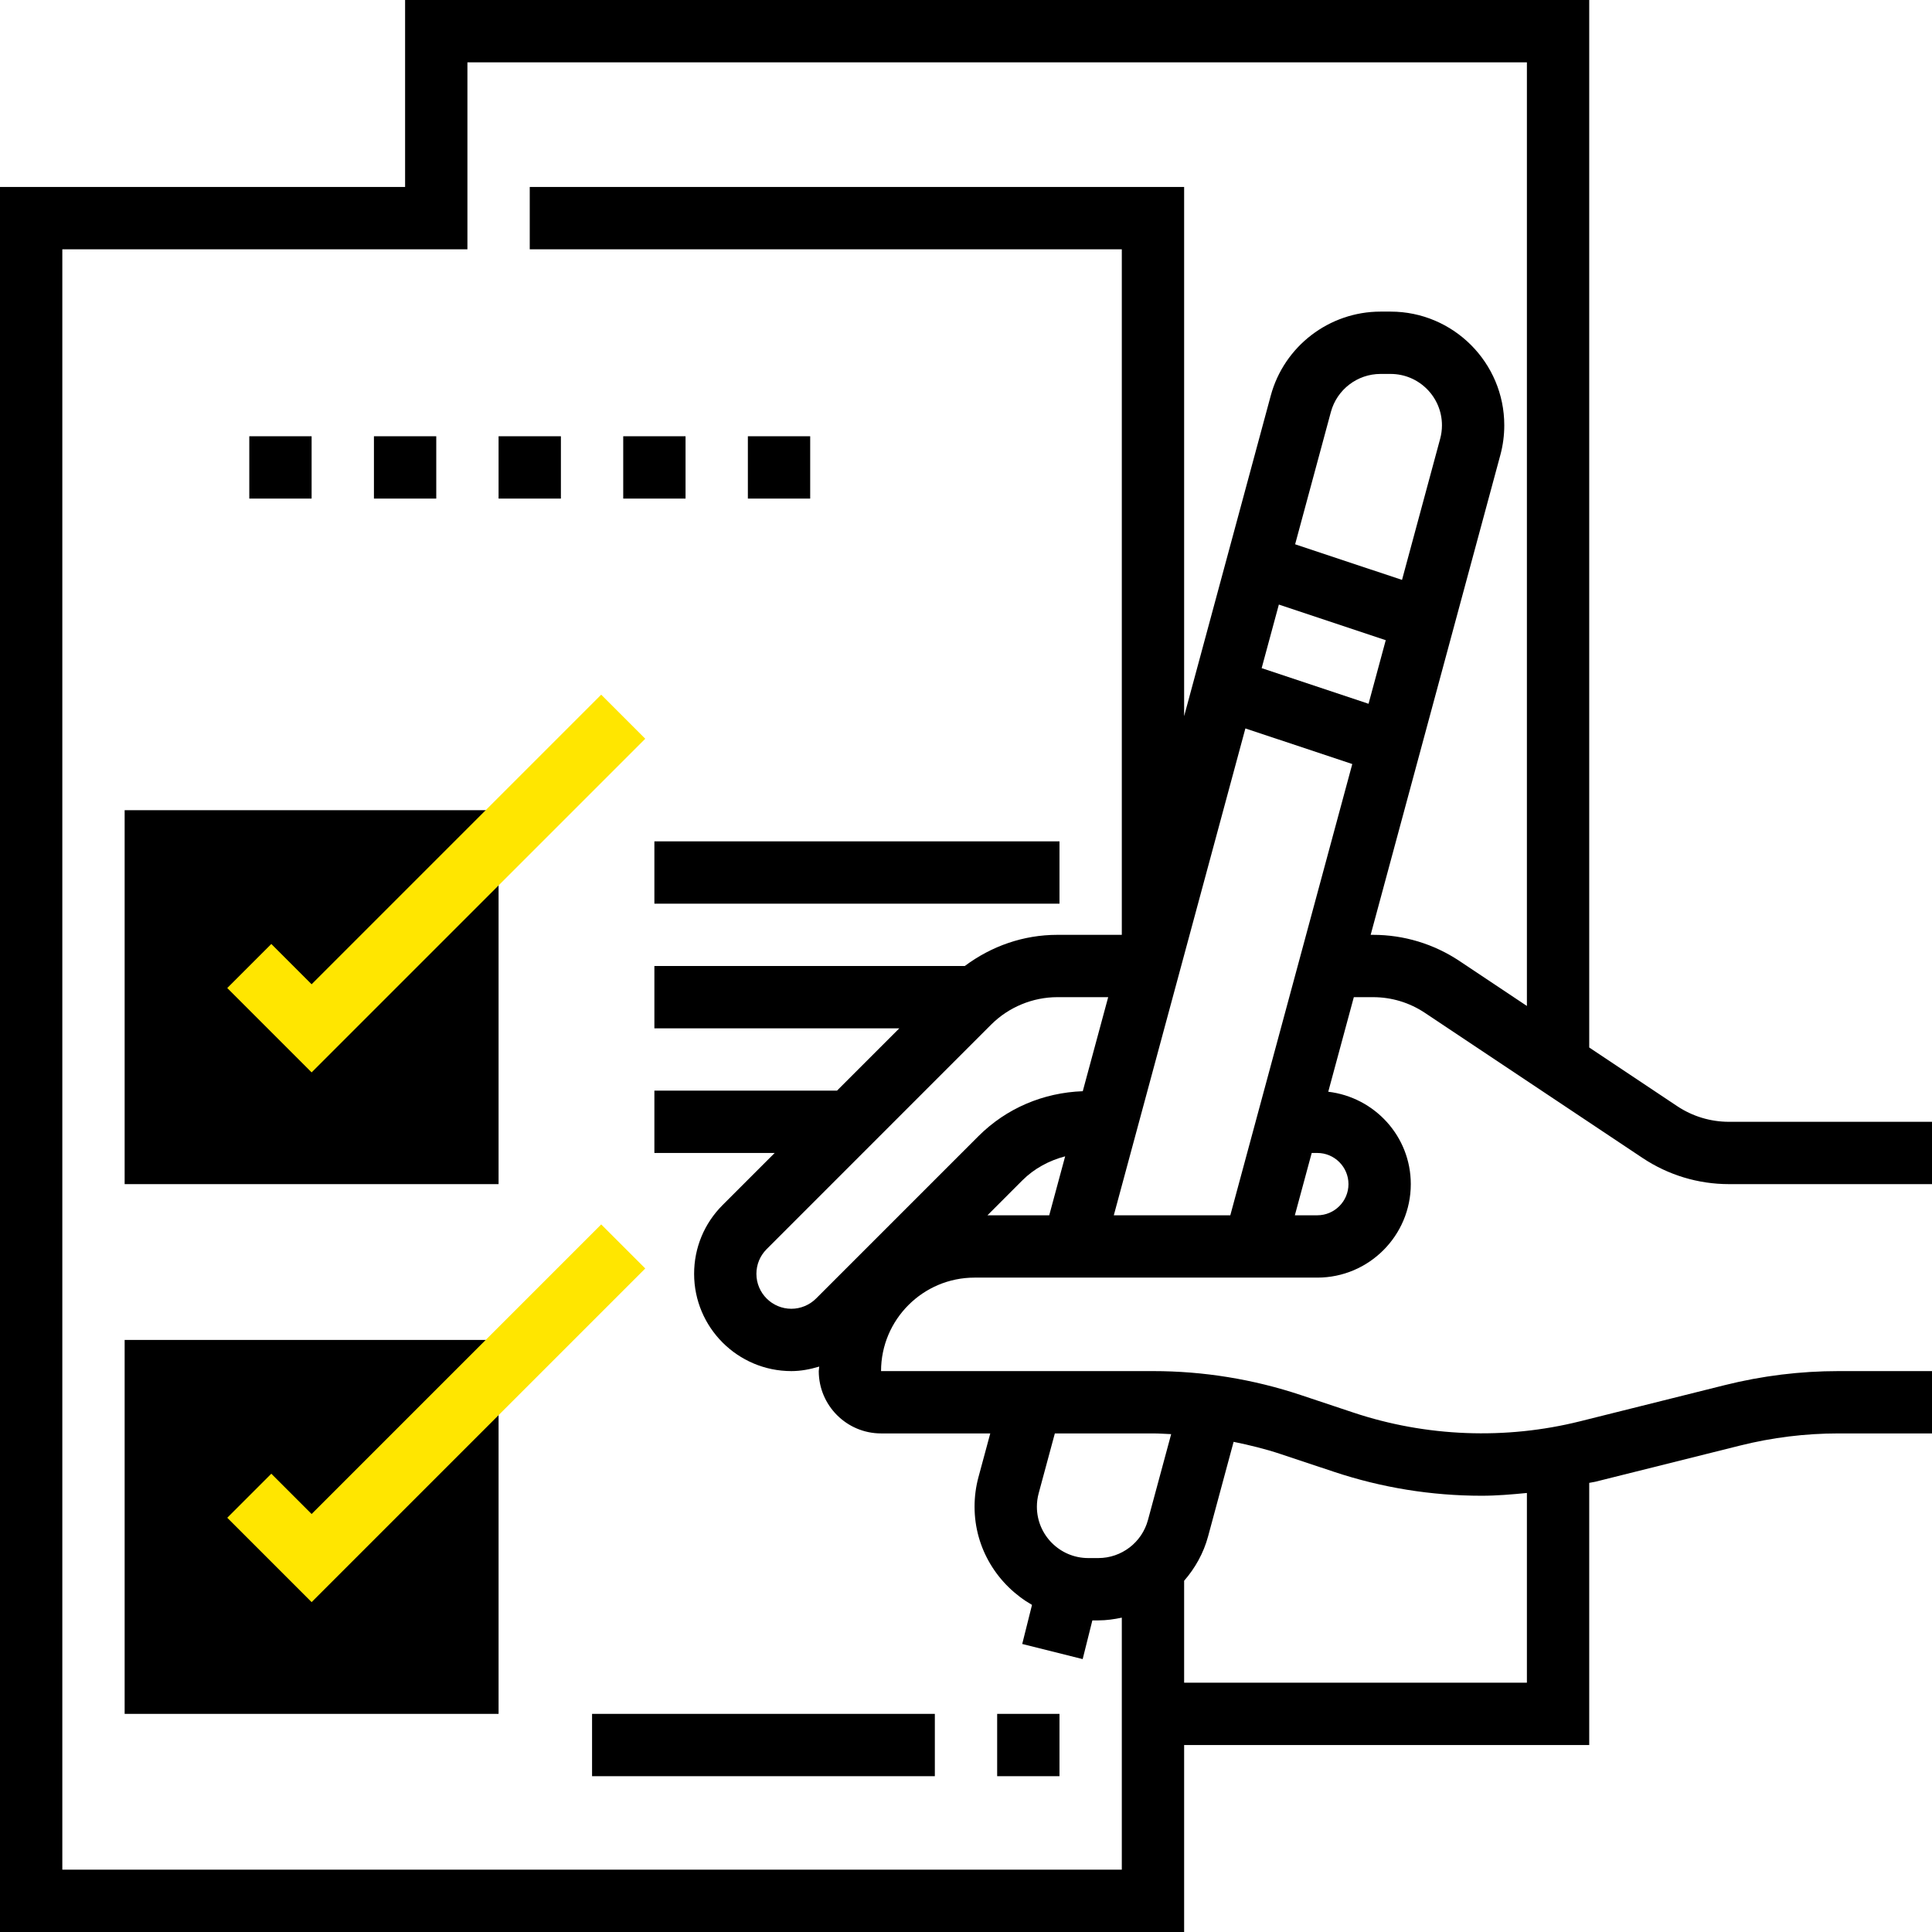 <svg width="496" height="496" viewBox="0 0 496 496" fill="none" xmlns="http://www.w3.org/2000/svg">
<path d="M32 208H128V304H32V208Z" fill="black"/>
<path d="M32 344H128V440H32V344Z" fill="black"/>
<path d="M352.504 256C357.258 256 361.855 257.391 365.816 260.031L421.688 297.281C428.289 301.672 435.961 304 443.879 304H496V288H443.887C439.137 288 434.527 286.609 430.566 283.969L408 268.922V0H104V48H0V496H304V448H408V380.695C408.504 380.574 409.023 380.535 409.527 380.414L446.742 371.113C455 369.047 463.496 368 472 368H496V352H472C462.191 352 452.383 353.207 442.863 355.586L405.648 364.887C386.52 369.664 366.16 368.887 347.473 362.656L333.992 358.16C321.719 354.07 308.938 352 296 352H226.191C226.191 338.77 236.961 328 250.191 328H338.191C351.426 328 362.191 317.23 362.191 304C362.191 291.727 352.895 281.695 341 280.281L347.566 256H352.504ZM342.398 377.832C354.672 381.93 367.457 384 380.391 384C384.273 384 388.145 383.664 392 383.289V432H304V405.832C306.809 402.594 308.984 398.762 310.152 394.426L316.703 370.16C320.824 371 324.91 372 328.922 373.344L342.398 377.832ZM300.672 368.184L294.711 390.246C293.16 395.992 287.922 400 281.977 400H279.383C272.113 400 266.199 394.09 266.199 386.816C266.199 385.648 266.352 384.496 266.656 383.375L270.809 368H296C297.559 368 299.113 368.121 300.672 368.184V368.184ZM254.23 368L251.207 379.191C250.535 381.672 250.199 384.23 250.199 386.816C250.199 397.633 256.184 406.984 264.945 412.023L262.434 422.055L277.953 425.938L280.441 416H281.977C284.039 416 286.039 415.711 288 415.297V480H16V64H120V16H392V258.258L374.695 246.719C368.098 242.328 360.426 240 352.504 240H351.887L385.184 116.809C385.855 114.328 386.191 111.77 386.191 109.184C386.191 93.09 373.098 80 357.008 80H354.414C341.258 80 329.672 88.871 326.238 101.574L304 183.863V48H136V64H288V240H271.449C262.742 240 254.543 242.887 247.688 248H168V264H230.879L214.879 280H168V296H198.887L185.52 309.367C180.801 314.078 178.199 320.352 178.199 327.031C178.199 340.801 189.398 352 203.176 352C205.641 352 208.016 351.527 210.32 350.84C210.313 351.23 210.199 351.602 210.199 352C210.199 360.824 217.375 368 226.199 368H254.23ZM315.855 312H285.945L319.727 187.008L347.168 196.152L315.855 312ZM254.48 263.023C258.953 258.559 265.137 256 271.449 256H284.504L277.977 280.145C267.855 280.512 258.367 284.512 251.168 291.711L209.512 333.367C207.84 335.039 205.527 336 203.168 336C198.215 336 194.191 331.977 194.191 327.031C194.191 324.633 195.129 322.383 196.824 320.688L254.48 263.023ZM262.48 303.023C265.504 300 269.352 297.938 273.457 296.863L269.367 312H253.512L262.48 303.023ZM369.734 112.633L359.938 148.879L332.496 139.734L341.68 105.754C343.238 100.008 348.473 96 354.414 96H357.008C364.281 96 370.191 101.91 370.191 109.184C370.191 110.352 370.039 111.504 369.734 112.633V112.633ZM328.32 155.207L355.762 164.352L351.344 180.68L323.902 171.535L328.32 155.207ZM338.191 296C342.602 296 346.191 299.594 346.191 304C346.191 308.406 342.602 312 338.191 312H332.426L336.754 296H338.191Z" fill="black"/>
<path d="M64 112H80V128H64V112Z" fill="black"/>
<path d="M96 112H112V128H96V112Z" fill="black"/>
<path d="M128 112H144V128H128V112Z" fill="black"/>
<path d="M160 112H176V128H160V112Z" fill="black"/>
<path d="M192 112H208V128H192V112Z" fill="black"/>
<path d="M165.656 189.656L154.344 178.344L80 252.688L69.656 242.344L58.344 253.656L80 275.312L165.656 189.656Z" fill="#FFE600"/>
<path d="M154.344 314.344L80 388.688L69.656 378.344L58.344 389.656L80 411.312L165.656 325.656L154.344 314.344Z" fill="#FFE600"/>
<path d="M256 440H272V456H256V440Z" fill="black"/>
<path d="M152 440H240V456H152V440Z" fill="black"/>
<path d="M168 216H272V232H168V216Z" fill="black"/>
</svg>
